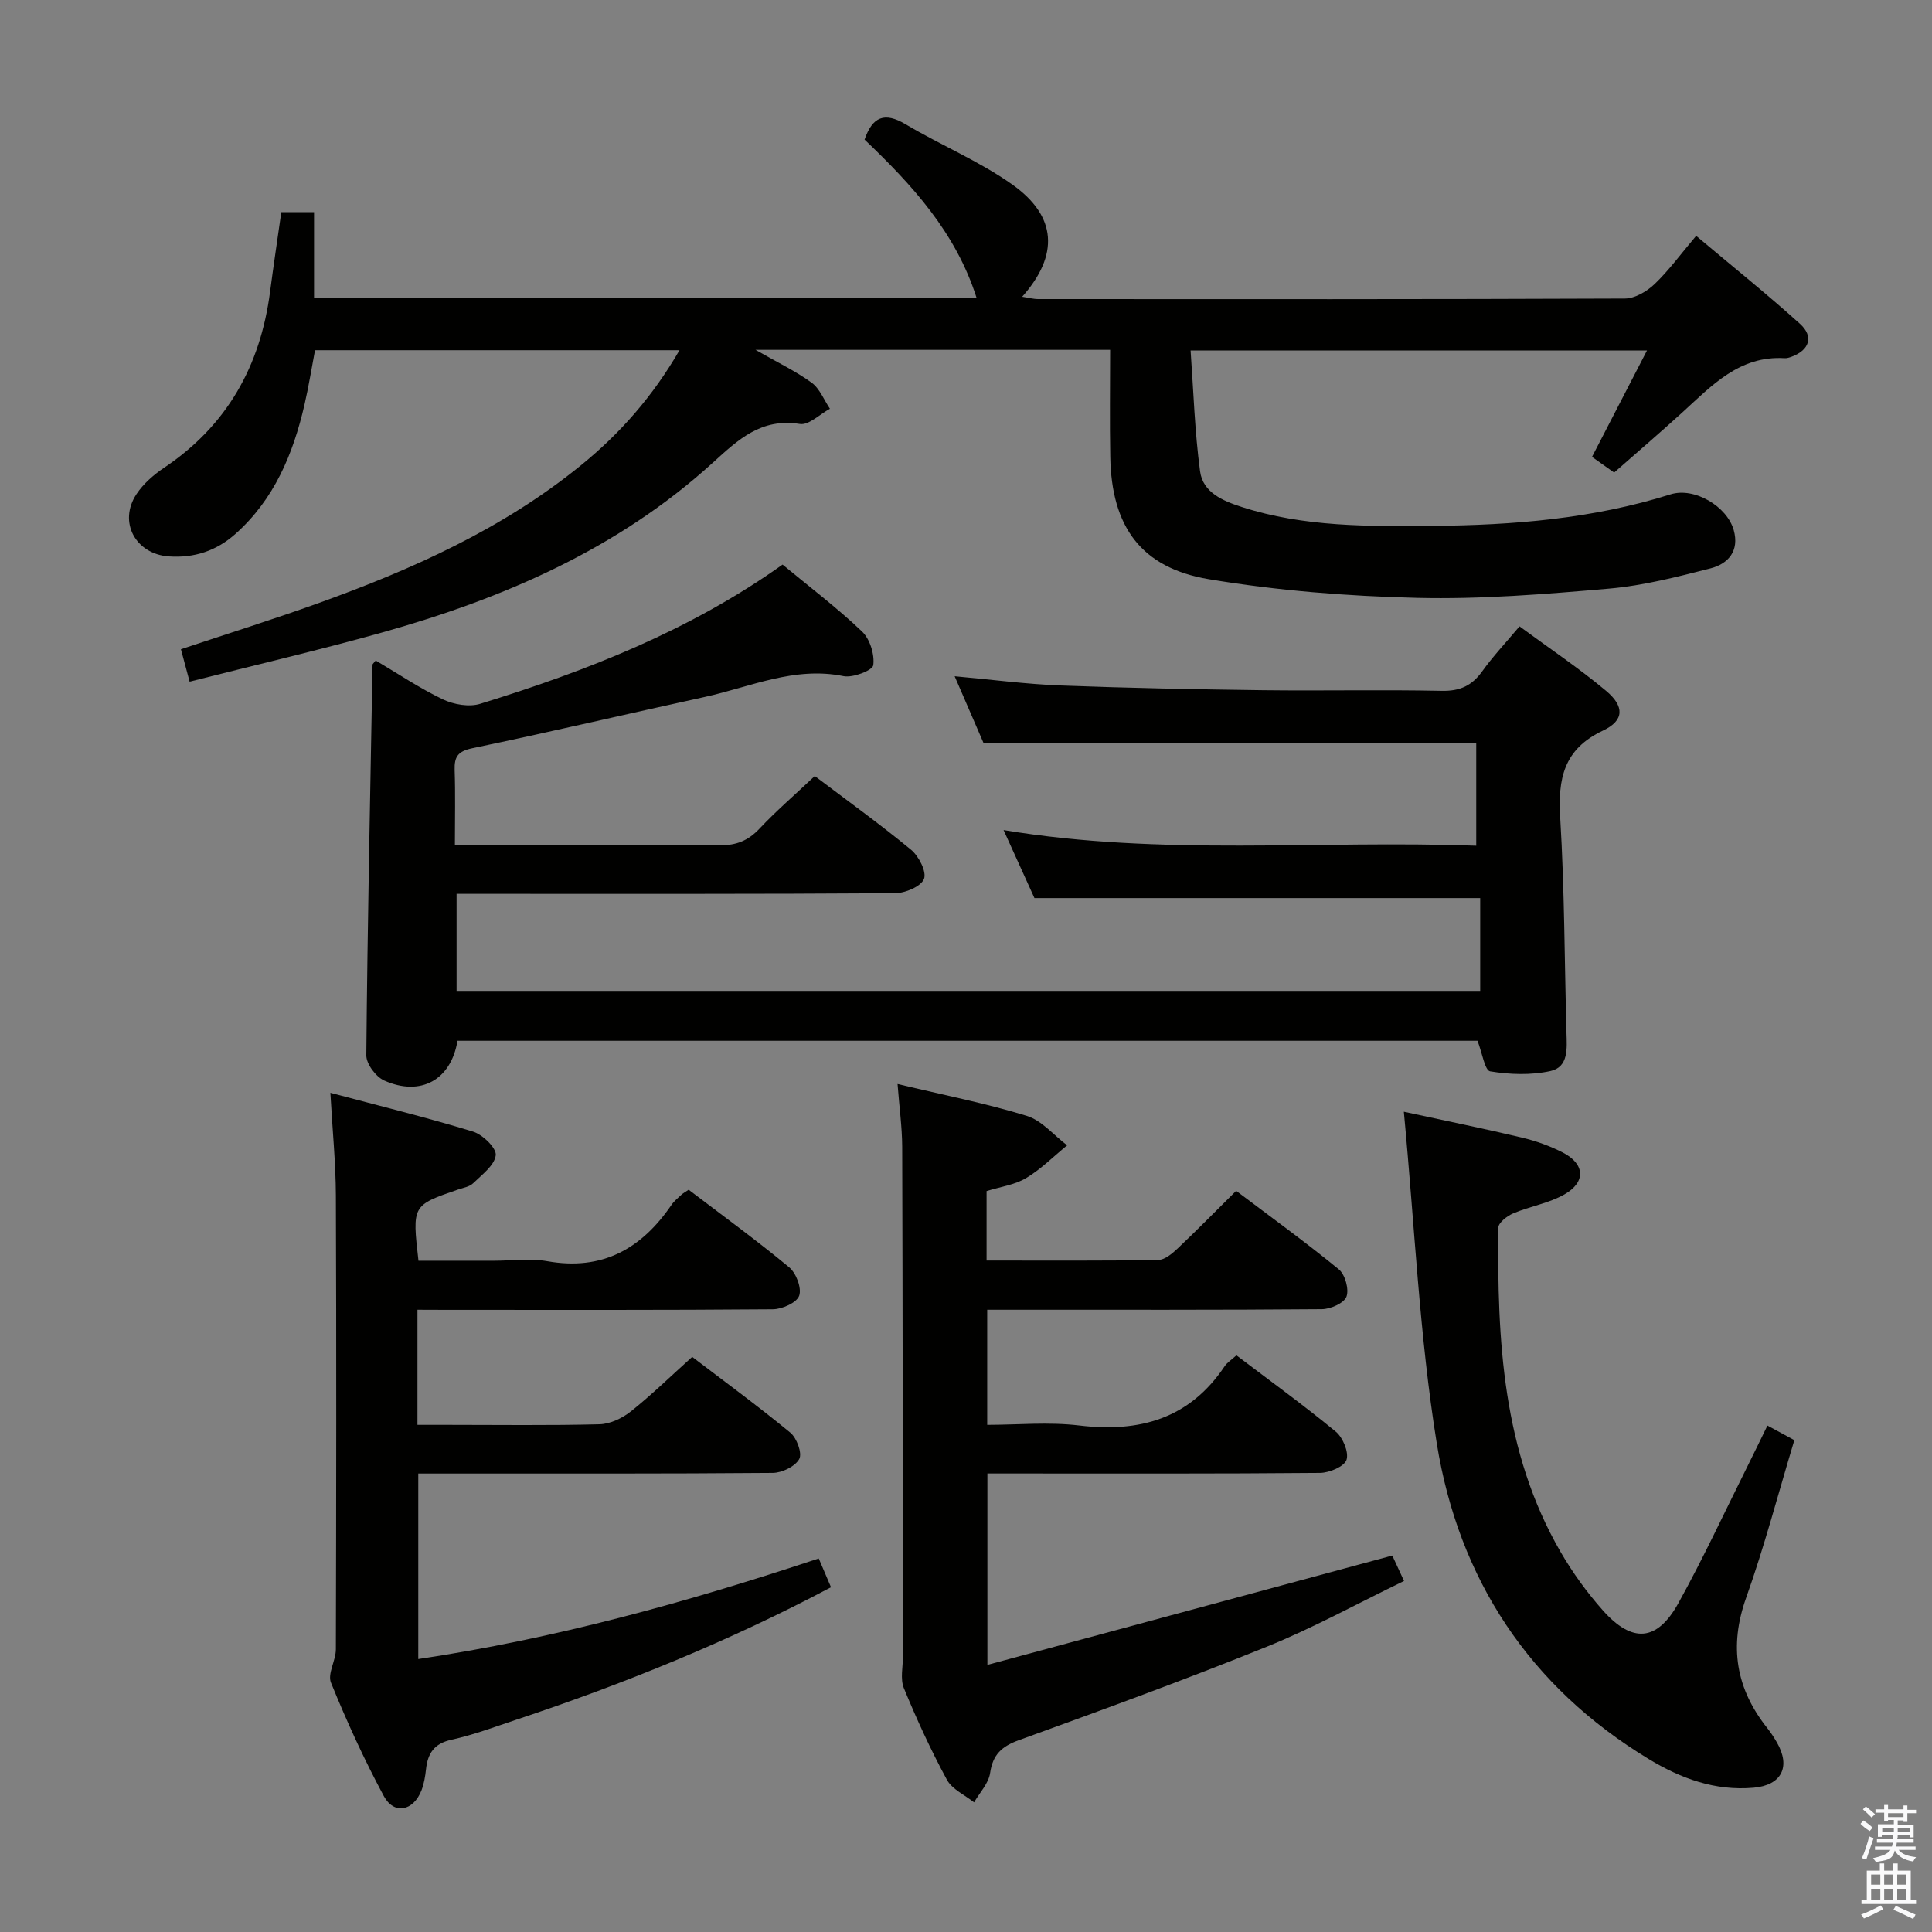 <svg enable-background="new 0 0 400 400" viewBox="0 0 400 400" xmlns="http://www.w3.org/2000/svg"><rect x="0" y="0" width="400" height="400" fill="#808080" stroke="none"/><path d="m385.2 377.6.6-.7c.6.4 1.3.9 1.9 1.5l-.6.7c-.8-.5-1.4-1-1.9-1.5zm.3 7.1c.6-1.4 1.1-2.9 1.5-4.5.3.1.6.3.9.4-.5 1.4-1 2.9-1.5 4.4zm.2-10.1.6-.6c.7.5 1.3 1.1 1.9 1.6l-.7.7c-.6-.6-1.2-1.2-1.8-1.7zm8.4-.8h.8v.9h1.8v.7h-1.8v1.8h-.8v-.3h-1.2v.9h3.3v2.6h-.8v-.4h-2.5c0 .3 0 .6-.1.8h3.4v.7h-3.5c0 .3-.1.6-.1.8h4v.7h-3.5c.7.9 1.9 1.3 3.6 1.5-.2.2-.4.5-.6.9-1.9-.3-3.2-1.1-3.8-2.3-.5 2.1-1.8 2-3.9 2.4-.2-.3-.4-.5-.6-.8 1.9-.4 3.1-.9 3.6-1.7h-3.2v-.7h3.5c.1-.2.1-.5.2-.8h-3.3v-.7h3.4c0-.2 0-.5 0-.8h-2.4v.3h-.8v-2.6h3.3v-.9h-1.2v.3h-.8v-1.8h-1.8v-.7h1.8v-.9h.8v.9h3.2zm-4.4 5.5h2.4c0-.3 0-.6 0-.9h-2.4zm1.2-3.1h3.2v-.8h-3.2zm4.4 2.2h-2.4v.9h2.5v-.9z" fill="#fafafb"/><path d="m389.2 385.8h.9v1.5h1.9v-1.5h.9v1.5h2.7v6h1.1v.9h-11.3v-.9h1.1v-6h2.7zm.2 8.7.5.8c-1.2.6-2.5 1.3-4 1.9-.2-.3-.3-.6-.6-.8 1.6-.6 3-1.3 4.1-1.9zm-2-4.3h1.9v-2.1h-1.9zm0 3.1h1.9v-2.2h-1.9zm2.7-3.1h1.9v-2.1h-1.9zm0 3.1h1.9v-2.2h-1.9zm2.4 1.3c1.4.6 2.7 1.2 4.1 1.8l-.5.9c-1.5-.7-2.8-1.4-4.1-1.9zm2.2-6.5h-1.9v2.1h1.9zm-1.9 5.2h1.9v-2.2h-1.9z" fill="#fafafb"/><g fill="#010100"><path d="m229.84 72.43c-24.78 0-48.35 0-73.42 0 4.72 2.7 8.4 4.45 11.63 6.81 1.68 1.23 2.54 3.56 3.78 5.39-2.09 1.12-4.37 3.45-6.23 3.15-8-1.27-12.72 3.2-18.03 8.03-19.64 17.86-43.37 28.12-68.6 35.18-13.06 3.65-26.27 6.73-39.71 10.14-.72-2.67-1.22-4.55-1.8-6.71 9.64-3.22 19.1-6.18 28.42-9.53 19.48-7 38.27-15.42 54.48-28.62 8.02-6.53 14.79-14.2 20.32-23.76-25.38 0-50.1 0-75.46 0-.69 3.61-1.3 7.48-2.18 11.28-2.35 10.2-6.26 19.6-14.32 26.77-3.93 3.49-8.49 5-13.76 4.64-6.89-.48-10.53-7.12-6.7-12.9 1.42-2.15 3.55-4 5.72-5.46 13.02-8.73 19.92-21.06 21.93-36.4.71-5.41 1.52-10.81 2.33-16.51h6.78v17.74h137.17c-4.32-13.6-13.39-23.42-23.19-32.77 1.63-4.71 4.09-5.8 8.52-3.16 7.25 4.32 15.19 7.6 22.04 12.45 9.29 6.57 9.73 14.62 2.07 23.25 1.29.19 2.3.48 3.31.48 40.49.02 80.98.06 121.47-.11 2.09-.01 4.57-1.48 6.16-3 2.96-2.83 5.41-6.21 8.6-9.98 7.37 6.2 14.61 12.01 21.49 18.21 2.92 2.63 1.96 5.44-1.71 6.81-.46.17-.98.34-1.46.31-9.37-.57-15.08 5.68-21.2 11.25-4.54 4.13-9.21 8.13-14.1 12.43-1.58-1.12-3.01-2.14-4.58-3.25 3.8-7.35 7.44-14.39 11.38-22.02-31.54 0-62.39 0-94.49 0 .6 8.35.85 16.74 1.96 25.01.59 4.39 4.71 6.12 8.65 7.39 12.89 4.16 26.23 4.01 39.52 3.9 16.67-.13 33.19-1.47 49.24-6.52 4.94-1.55 11.7 2.49 13.08 7.4 1.21 4.31-1.14 6.99-4.83 7.93-6.89 1.76-13.87 3.56-20.92 4.18-13.24 1.15-26.57 2.24-39.83 1.92-14.39-.35-28.89-1.49-43.07-3.86-14.1-2.36-20.17-10.91-20.43-25.31-.14-7.27-.03-14.56-.03-22.18z"/><path d="m168.69 160.67c6.54 4.95 13.42 9.89 19.93 15.26 1.61 1.33 3.27 4.57 2.68 6.05-.63 1.57-3.89 2.94-6.01 2.95-28.16.19-56.33.13-84.49.13-1.97 0-3.94 0-6.27 0v20.09h211.93c0-6.47 0-12.87 0-19.21-30.49 0-61.01 0-92.29 0-1.76-3.87-3.94-8.67-6.39-14.08 32.81 5.44 65.23 2.04 97.86 3.24 0-7.56 0-14.48 0-21.22-33.74 0-67.44 0-101.99 0-1.64-3.8-3.71-8.59-6-13.87 7.75.7 14.82 1.64 21.92 1.91 13.97.53 27.95.8 41.93.98 12.33.15 24.67-.13 36.99.13 3.76.08 6.24-1.05 8.38-4.03 2.22-3.1 4.85-5.89 7.73-9.32 6.06 4.47 12.26 8.61 17.93 13.36 3.83 3.21 3.76 6.14-.63 8.21-8.2 3.86-9.37 10-8.87 18.12.89 14.78.88 29.61 1.29 44.42.09 3.23.48 7.13-3.32 7.96-4 .88-8.41.73-12.48.06-1.11-.18-1.65-3.85-2.62-6.33-70.11 0-140.67 0-211.18 0-1.34 8.11-7.62 11.6-15.18 8.23-1.72-.77-3.71-3.43-3.7-5.21.24-26.97.8-53.93 1.29-80.9 0-.12.18-.24.66-.85 4.56 2.69 9.06 5.73 13.91 8.05 2.25 1.07 5.44 1.63 7.74.91 21.97-6.78 43.28-15.1 62.58-28.82 5.59 4.63 11.3 8.95 16.45 13.85 1.64 1.56 2.63 4.76 2.33 6.99-.15 1.07-4.21 2.65-6.15 2.26-10.18-2.07-19.26 2.23-28.71 4.3-16.04 3.5-32.03 7.27-48.1 10.61-3.02.63-3.8 1.74-3.71 4.54.17 4.95.05 9.92.05 15.48h13.83c13.67 0 27.33-.12 40.99.08 3.47.05 5.92-.96 8.27-3.46 3.4-3.62 7.19-6.88 11.42-10.87z"/><path d="m185.83 224.43c9.74 2.33 18.39 4.02 26.76 6.6 3.11.96 5.58 4.01 8.35 6.1-2.82 2.3-5.43 4.95-8.52 6.79-2.34 1.4-5.28 1.78-8.16 2.68v14.38c11.95 0 23.73.08 35.51-.11 1.38-.02 2.92-1.32 4.05-2.39 3.99-3.77 7.83-7.69 12.11-11.93 7.1 5.36 14.34 10.59 21.25 16.25 1.31 1.07 2.16 4.14 1.59 5.66-.51 1.35-3.3 2.58-5.1 2.59-21.16.18-42.32.11-63.48.12-1.81 0-3.62 0-5.8 0v23.83c6.22 0 12.72-.63 19.05.13 12.5 1.5 22.82-1.38 30.11-12.26.53-.79 1.42-1.34 2.44-2.26 6.94 5.27 13.93 10.32 20.57 15.8 1.47 1.21 2.74 4.26 2.22 5.83-.46 1.39-3.54 2.69-5.48 2.71-20.99.19-41.99.12-62.98.12-1.82 0-3.65 0-5.89 0v39.63c27.97-7.55 55.61-15.02 83.83-22.64.46 1 1.26 2.73 2.43 5.26-9.69 4.69-18.84 9.74-28.46 13.63-16.93 6.85-34.1 13.1-51.27 19.33-3.56 1.29-5.41 2.96-5.97 6.81-.31 2.14-2.16 4.05-3.32 6.07-1.92-1.54-4.55-2.7-5.63-4.69-3.32-6.13-6.25-12.5-8.9-18.95-.79-1.92-.19-4.42-.19-6.65-.04-35.16-.05-70.31-.16-105.47-.02-4.08-.6-8.17-.96-12.97z"/><path d="m86.43 271.17v23.83h6.22c10.5 0 21 .15 31.49-.12 2.2-.06 4.69-1.25 6.46-2.65 4.28-3.41 8.22-7.26 12.71-11.3 6.21 4.74 13.42 10.02 20.31 15.68 1.34 1.1 2.5 4.26 1.86 5.45-.83 1.54-3.56 2.87-5.48 2.89-22.5.19-44.99.12-67.49.13-1.83 0-3.65 0-5.91 0v38.41c28.22-4.2 55.46-11.71 82.91-20.83.84 1.97 1.64 3.86 2.54 5.96-21.08 11.18-42.9 20.02-65.29 27.47-4.41 1.47-8.79 3.12-13.31 4.11-3.6.79-4.89 2.84-5.25 6.12-.16 1.47-.41 2.99-.94 4.36-1.68 4.29-5.68 5.1-7.8 1.17-4.08-7.59-7.68-15.47-10.93-23.46-.76-1.86 1.01-4.59 1.01-6.93.08-31.33.12-62.66 0-93.99-.03-6.74-.71-13.49-1.14-21.22 10.17 2.71 19.94 5.1 29.54 8.04 2 .61 4.88 3.42 4.7 4.89-.26 2.11-2.85 4.02-4.67 5.79-.77.75-2.09.95-3.19 1.33-9.45 3.26-9.45 3.25-8.14 14.72h15.69c3.67 0 7.43-.53 10.98.1 11.37 2.02 19.48-2.55 25.7-11.64.55-.81 1.36-1.46 2.09-2.14.36-.33.81-.56 1.48-1.02 6.94 5.29 14.05 10.46 20.81 16.06 1.45 1.2 2.63 4.32 2.07 5.89-.51 1.44-3.53 2.79-5.46 2.8-22.5.19-44.99.12-67.49.12-1.83-.02-3.65-.02-6.08-.02z"/><path d="m371.5 298.17c-3.35 11.1-6.2 22.03-9.98 32.63-3.59 10.08-2.11 18.85 4.42 27.04.72.91 1.36 1.9 1.94 2.9 2.93 5.06.98 8.88-4.81 9.39-7.97.7-15.06-1.91-21.72-5.94-24.73-14.98-39.35-37.3-43.88-65.34-3.59-22.21-4.56-44.85-6.82-68.68 9.23 2 16.91 3.56 24.54 5.38 2.87.69 5.74 1.72 8.37 3.07 4.57 2.35 4.84 6.08.37 8.65-3.24 1.86-7.16 2.47-10.65 3.95-1.26.53-3.06 1.94-3.07 2.97-.22 23.24.82 46.3 12.91 67.15 2.49 4.29 5.46 8.39 8.75 12.09 6.07 6.82 11.21 6.43 15.6-1.48 5.15-9.29 9.62-18.95 14.37-28.46 1.32-2.65 2.61-5.31 4.09-8.34 2.1 1.13 3.78 2.04 5.57 3.02z"/></g></svg>